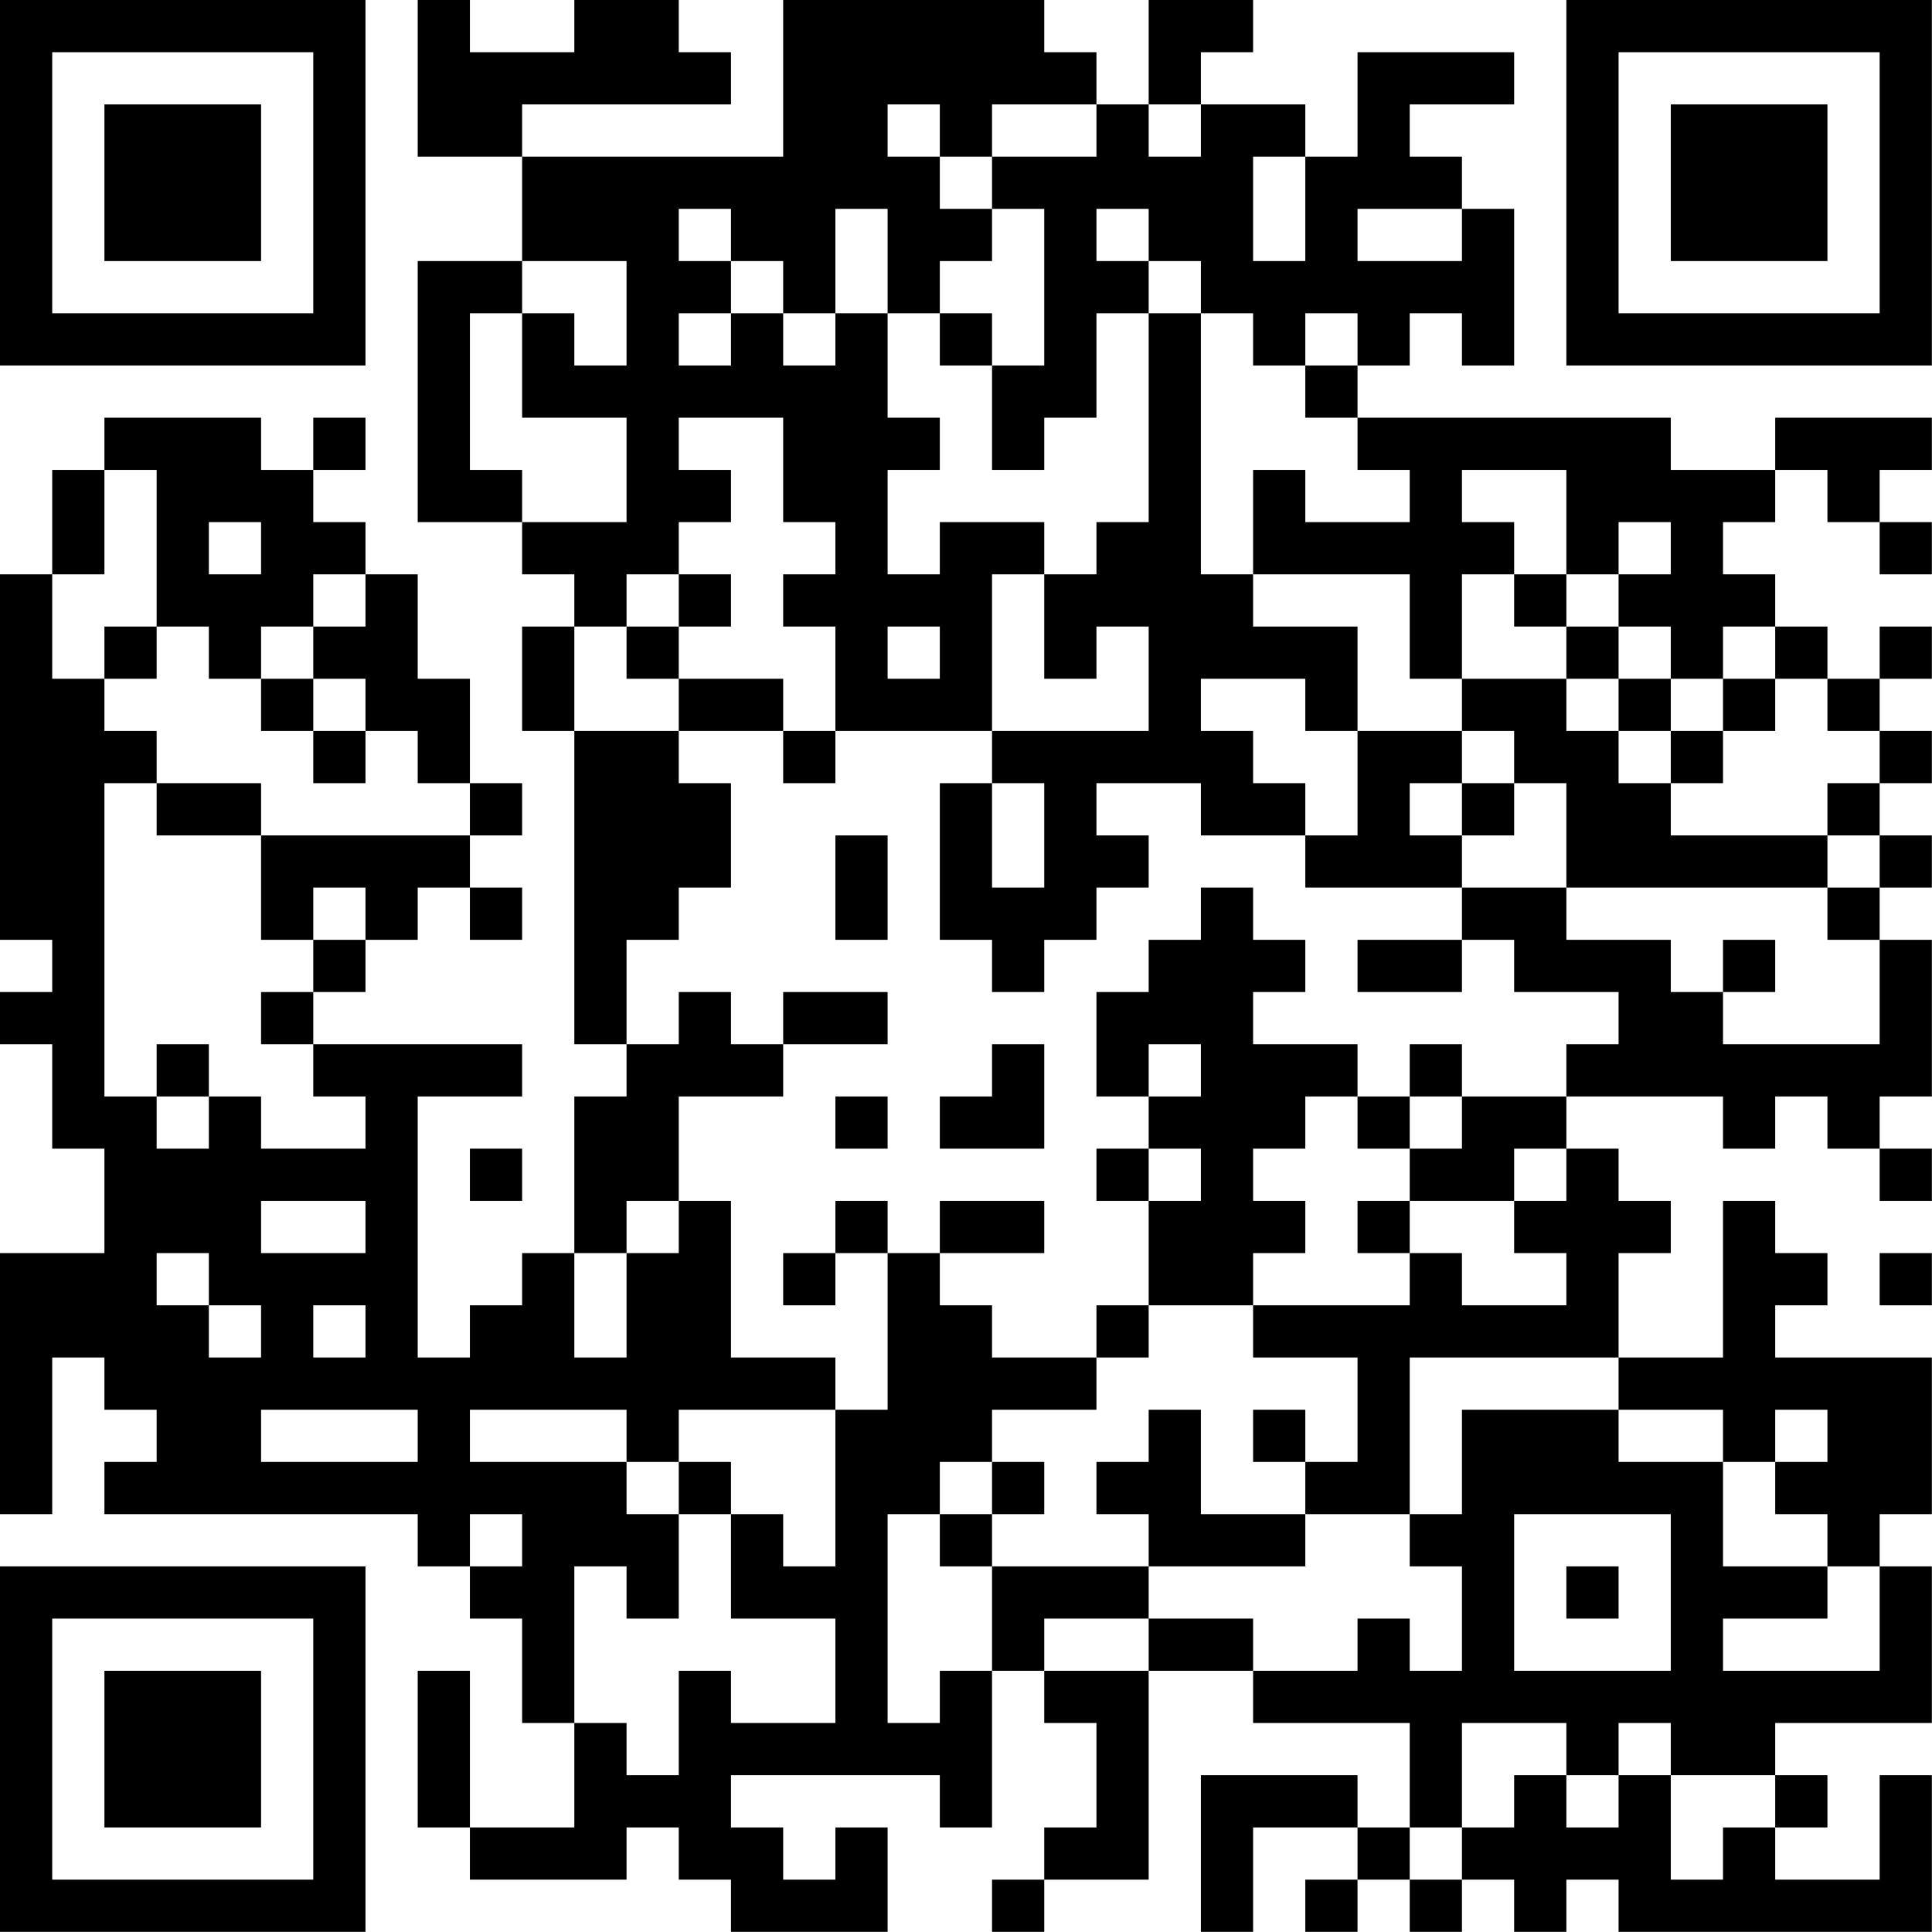 <?xml version="1.0" encoding="UTF-8"?>
<svg xmlns="http://www.w3.org/2000/svg" version="1.1" width="200" height="200" viewBox="0 0 200 200"><rect x="0" y="0" width="200" height="200" fill="#ffffff"/><g transform="scale(5.405)"><g transform="translate(0,0)"><path fill-rule="evenodd" d="M8 0L8 3L10 3L10 5L8 5L8 10L10 10L10 11L11 11L11 12L10 12L10 14L11 14L11 20L12 20L12 21L11 21L11 24L10 24L10 25L9 25L9 26L8 26L8 21L10 21L10 20L6 20L6 19L7 19L7 18L8 18L8 17L9 17L9 18L10 18L10 17L9 17L9 16L10 16L10 15L9 15L9 13L8 13L8 11L7 11L7 10L6 10L6 9L7 9L7 8L6 8L6 9L5 9L5 8L2 8L2 9L1 9L1 11L0 11L0 18L1 18L1 19L0 19L0 20L1 20L1 22L2 22L2 24L0 24L0 29L1 29L1 26L2 26L2 27L3 27L3 28L2 28L2 29L8 29L8 30L9 30L9 31L10 31L10 33L11 33L11 35L9 35L9 32L8 32L8 35L9 35L9 36L12 36L12 35L13 35L13 36L14 36L14 37L17 37L17 35L16 35L16 36L15 36L15 35L14 35L14 34L18 34L18 35L19 35L19 32L20 32L20 33L21 33L21 35L20 35L20 36L19 36L19 37L20 37L20 36L22 36L22 32L24 32L24 33L27 33L27 35L26 35L26 34L23 34L23 37L24 37L24 35L26 35L26 36L25 36L25 37L26 37L26 36L27 36L27 37L28 37L28 36L29 36L29 37L30 37L30 36L31 36L31 37L37 37L37 34L36 34L36 36L34 36L34 35L35 35L35 34L34 34L34 33L37 33L37 30L36 30L36 29L37 29L37 26L34 26L34 25L35 25L35 24L34 24L34 23L33 23L33 26L31 26L31 24L32 24L32 23L31 23L31 22L30 22L30 21L33 21L33 22L34 22L34 21L35 21L35 22L36 22L36 23L37 23L37 22L36 22L36 21L37 21L37 18L36 18L36 17L37 17L37 16L36 16L36 15L37 15L37 14L36 14L36 13L37 13L37 12L36 12L36 13L35 13L35 12L34 12L34 11L33 11L33 10L34 10L34 9L35 9L35 10L36 10L36 11L37 11L37 10L36 10L36 9L37 9L37 8L34 8L34 9L32 9L32 8L26 8L26 7L27 7L27 6L28 6L28 7L29 7L29 4L28 4L28 3L27 3L27 2L29 2L29 1L26 1L26 3L25 3L25 2L23 2L23 1L24 1L24 0L22 0L22 2L21 2L21 1L20 1L20 0L15 0L15 3L10 3L10 2L14 2L14 1L13 1L13 0L11 0L11 1L9 1L9 0ZM17 2L17 3L18 3L18 4L19 4L19 5L18 5L18 6L17 6L17 4L16 4L16 6L15 6L15 5L14 5L14 4L13 4L13 5L14 5L14 6L13 6L13 7L14 7L14 6L15 6L15 7L16 7L16 6L17 6L17 8L18 8L18 9L17 9L17 11L18 11L18 10L20 10L20 11L19 11L19 14L16 14L16 12L15 12L15 11L16 11L16 10L15 10L15 8L13 8L13 9L14 9L14 10L13 10L13 11L12 11L12 12L11 12L11 14L13 14L13 15L14 15L14 17L13 17L13 18L12 18L12 20L13 20L13 19L14 19L14 20L15 20L15 21L13 21L13 23L12 23L12 24L11 24L11 26L12 26L12 24L13 24L13 23L14 23L14 26L16 26L16 27L13 27L13 28L12 28L12 27L9 27L9 28L12 28L12 29L13 29L13 31L12 31L12 30L11 30L11 33L12 33L12 34L13 34L13 32L14 32L14 33L16 33L16 31L14 31L14 29L15 29L15 30L16 30L16 27L17 27L17 24L18 24L18 25L19 25L19 26L21 26L21 27L19 27L19 28L18 28L18 29L17 29L17 33L18 33L18 32L19 32L19 30L22 30L22 31L20 31L20 32L22 32L22 31L24 31L24 32L26 32L26 31L27 31L27 32L28 32L28 30L27 30L27 29L28 29L28 27L31 27L31 28L33 28L33 30L35 30L35 31L33 31L33 32L36 32L36 30L35 30L35 29L34 29L34 28L35 28L35 27L34 27L34 28L33 28L33 27L31 27L31 26L27 26L27 29L25 29L25 28L26 28L26 26L24 26L24 25L27 25L27 24L28 24L28 25L30 25L30 24L29 24L29 23L30 23L30 22L29 22L29 23L27 23L27 22L28 22L28 21L30 21L30 20L31 20L31 19L29 19L29 18L28 18L28 17L30 17L30 18L32 18L32 19L33 19L33 20L36 20L36 18L35 18L35 17L36 17L36 16L35 16L35 15L36 15L36 14L35 14L35 13L34 13L34 12L33 12L33 13L32 13L32 12L31 12L31 11L32 11L32 10L31 10L31 11L30 11L30 9L28 9L28 10L29 10L29 11L28 11L28 13L27 13L27 11L24 11L24 9L25 9L25 10L27 10L27 9L26 9L26 8L25 8L25 7L26 7L26 6L25 6L25 7L24 7L24 6L23 6L23 5L22 5L22 4L21 4L21 5L22 5L22 6L21 6L21 8L20 8L20 9L19 9L19 7L20 7L20 4L19 4L19 3L21 3L21 2L19 2L19 3L18 3L18 2ZM22 2L22 3L23 3L23 2ZM24 3L24 5L25 5L25 3ZM26 4L26 5L28 5L28 4ZM10 5L10 6L9 6L9 9L10 9L10 10L12 10L12 8L10 8L10 6L11 6L11 7L12 7L12 5ZM18 6L18 7L19 7L19 6ZM22 6L22 10L21 10L21 11L20 11L20 13L21 13L21 12L22 12L22 14L19 14L19 15L18 15L18 18L19 18L19 19L20 19L20 18L21 18L21 17L22 17L22 16L21 16L21 15L23 15L23 16L25 16L25 17L28 17L28 16L29 16L29 15L30 15L30 17L35 17L35 16L32 16L32 15L33 15L33 14L34 14L34 13L33 13L33 14L32 14L32 13L31 13L31 12L30 12L30 11L29 11L29 12L30 12L30 13L28 13L28 14L26 14L26 12L24 12L24 11L23 11L23 6ZM2 9L2 11L1 11L1 13L2 13L2 14L3 14L3 15L2 15L2 21L3 21L3 22L4 22L4 21L5 21L5 22L7 22L7 21L6 21L6 20L5 20L5 19L6 19L6 18L7 18L7 17L6 17L6 18L5 18L5 16L9 16L9 15L8 15L8 14L7 14L7 13L6 13L6 12L7 12L7 11L6 11L6 12L5 12L5 13L4 13L4 12L3 12L3 9ZM4 10L4 11L5 11L5 10ZM13 11L13 12L12 12L12 13L13 13L13 14L15 14L15 15L16 15L16 14L15 14L15 13L13 13L13 12L14 12L14 11ZM2 12L2 13L3 13L3 12ZM17 12L17 13L18 13L18 12ZM5 13L5 14L6 14L6 15L7 15L7 14L6 14L6 13ZM23 13L23 14L24 14L24 15L25 15L25 16L26 16L26 14L25 14L25 13ZM30 13L30 14L31 14L31 15L32 15L32 14L31 14L31 13ZM28 14L28 15L27 15L27 16L28 16L28 15L29 15L29 14ZM3 15L3 16L5 16L5 15ZM19 15L19 17L20 17L20 15ZM16 16L16 18L17 18L17 16ZM23 17L23 18L22 18L22 19L21 19L21 21L22 21L22 22L21 22L21 23L22 23L22 25L21 25L21 26L22 26L22 25L24 25L24 24L25 24L25 23L24 23L24 22L25 22L25 21L26 21L26 22L27 22L27 21L28 21L28 20L27 20L27 21L26 21L26 20L24 20L24 19L25 19L25 18L24 18L24 17ZM26 18L26 19L28 19L28 18ZM33 18L33 19L34 19L34 18ZM15 19L15 20L17 20L17 19ZM3 20L3 21L4 21L4 20ZM19 20L19 21L18 21L18 22L20 22L20 20ZM22 20L22 21L23 21L23 20ZM16 21L16 22L17 22L17 21ZM9 22L9 23L10 23L10 22ZM22 22L22 23L23 23L23 22ZM5 23L5 24L7 24L7 23ZM16 23L16 24L15 24L15 25L16 25L16 24L17 24L17 23ZM18 23L18 24L20 24L20 23ZM26 23L26 24L27 24L27 23ZM3 24L3 25L4 25L4 26L5 26L5 25L4 25L4 24ZM36 24L36 25L37 25L37 24ZM6 25L6 26L7 26L7 25ZM5 27L5 28L8 28L8 27ZM22 27L22 28L21 28L21 29L22 29L22 30L25 30L25 29L23 29L23 27ZM24 27L24 28L25 28L25 27ZM13 28L13 29L14 29L14 28ZM19 28L19 29L18 29L18 30L19 30L19 29L20 29L20 28ZM9 29L9 30L10 30L10 29ZM29 29L29 32L32 32L32 29ZM30 30L30 31L31 31L31 30ZM28 33L28 35L27 35L27 36L28 36L28 35L29 35L29 34L30 34L30 35L31 35L31 34L32 34L32 36L33 36L33 35L34 35L34 34L32 34L32 33L31 33L31 34L30 34L30 33ZM0 0L0 7L7 7L7 0ZM1 1L1 6L6 6L6 1ZM2 2L2 5L5 5L5 2ZM30 0L30 7L37 7L37 0ZM31 1L31 6L36 6L36 1ZM32 2L32 5L35 5L35 2ZM0 30L0 37L7 37L7 30ZM1 31L1 36L6 36L6 31ZM2 32L2 35L5 35L5 32Z" fill="#000000"/></g></g></svg>
